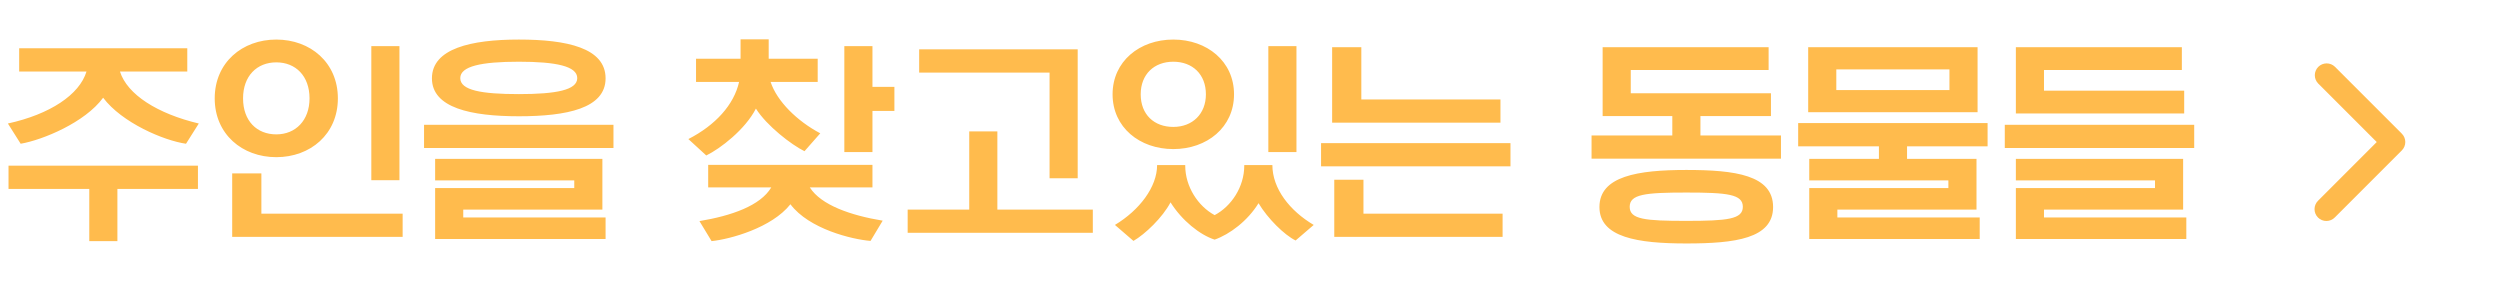<svg width="352" height="40" viewBox="0 0 352 40" fill="none" xmlns="http://www.w3.org/2000/svg">
<g clip-path="url(#clip0_60_233)">
<path fill-rule="evenodd" clip-rule="evenodd" d="M338.178 18.822C338.491 19.134 338.666 19.558 338.666 20C338.666 20.442 338.491 20.866 338.178 21.178L328.75 30.607C328.596 30.766 328.412 30.893 328.209 30.98C328.006 31.067 327.787 31.113 327.566 31.115C327.344 31.117 327.125 31.075 326.92 30.991C326.715 30.908 326.529 30.784 326.373 30.627C326.216 30.471 326.092 30.285 326.009 30.08C325.925 29.875 325.883 29.656 325.885 29.434C325.887 29.213 325.932 28.994 326.02 28.791C326.107 28.588 326.234 28.404 326.393 28.25L334.643 20L326.393 11.75C326.09 11.436 325.922 11.015 325.926 10.578C325.929 10.141 326.105 9.723 326.414 9.414C326.723 9.105 327.141 8.929 327.578 8.926C328.015 8.922 328.436 9.09 328.75 9.393L338.178 18.822Z" fill="#FEBA4C"/>
</g>
<path d="M26.37 6.8V10.07H16.89C17.91 13.31 22.17 16.01 27.99 17.39L26.19 20.24C23.07 19.79 17.19 17.3 14.52 13.76C11.97 17.24 6.03 19.7 2.91 20.24L1.11 17.39C7.02 16.1 11.19 13.34 12.18 10.07H2.7V6.8H26.37ZM16.53 33.95H12.57V26.6H1.2V23.33H27.87V26.6H16.53V33.95ZM56.242 6.5V25.37H52.282V6.5H56.242ZM32.692 33.35V24.41H36.802V30.08H56.692V33.35H32.692ZM30.232 13.85C30.232 8.81 34.102 5.57 38.902 5.57C43.702 5.57 47.572 8.81 47.572 13.85C47.572 18.89 43.702 22.13 38.902 22.13C34.102 22.13 30.232 18.89 30.232 13.85ZM34.222 13.85C34.222 17.03 36.172 18.92 38.902 18.92C41.632 18.92 43.582 16.94 43.582 13.85C43.582 10.7 41.632 8.78 38.902 8.78C36.172 8.78 34.222 10.7 34.222 13.85ZM85.266 11.03C85.266 15.26 79.806 16.37 73.056 16.37C66.336 16.37 60.816 15.2 60.816 11.03C60.816 6.83 66.336 5.57 73.056 5.57C79.806 5.57 85.266 6.74 85.266 11.03ZM81.276 11C81.276 9.32 78.306 8.69 73.056 8.69C67.776 8.69 64.806 9.32 64.806 11C64.806 12.71 67.776 13.25 73.056 13.25C78.306 13.25 81.276 12.68 81.276 11ZM61.266 33.65V26.48H80.856V25.4H61.266V22.37H84.816V29.51H65.226V30.62H85.266V33.65H61.266ZM86.376 17.57V20.84H59.706V17.57H86.376ZM122.842 23.21V26.39H114.022C115.612 28.88 119.752 30.32 124.282 31.07L122.572 33.92C119.962 33.71 113.902 32.24 111.292 28.76C108.652 32.09 102.802 33.68 100.192 33.95L98.482 31.13C102.982 30.38 107.062 28.97 108.592 26.39H99.712V23.21H122.842ZM115.492 18.77L113.272 21.29C111.442 20.39 107.962 17.72 106.432 15.29C104.932 18.23 101.422 20.93 99.442 21.89L96.922 19.58C100.732 17.63 103.342 14.75 104.062 11.54H98.002V8.27H104.272V5.54H108.232V8.27H115.132V11.54H108.502C109.402 14.27 112.252 17.06 115.492 18.77ZM122.842 6.5V12.23H125.932V15.62H122.842V21.41H118.882V6.5H122.842ZM129.419 10.22V6.95H151.739V25.1H147.779V10.22H129.419ZM153.869 29.51V32.78H127.799V29.51H136.469V18.5H140.429V29.51H153.869ZM182.541 6.5V21.41H178.581V6.5H182.541ZM156.651 13.28C156.651 8.63 160.461 5.57 165.201 5.57C169.941 5.57 173.751 8.63 173.751 13.28C173.751 17.93 169.941 20.99 165.201 20.99C160.461 20.99 156.651 17.93 156.651 13.28ZM160.611 13.28C160.611 16.13 162.501 17.87 165.201 17.87C167.901 17.87 169.791 16.04 169.791 13.28C169.791 10.46 167.901 8.69 165.201 8.69C162.501 8.69 160.611 10.46 160.611 13.28ZM175.191 23.24H179.151C179.151 26.57 181.611 29.69 184.971 31.67L182.421 33.86C180.831 33.08 178.491 30.77 177.201 28.61C175.671 31.1 173.151 32.99 171.021 33.74C168.951 33.08 166.401 31.04 164.811 28.49C163.701 30.62 161.211 32.99 159.591 33.92L156.981 31.67C160.431 29.6 162.921 26.33 162.921 23.24H166.881V23.33C166.881 26.27 168.681 29.03 171.021 30.29C173.361 29.06 175.191 26.33 175.191 23.33V23.24ZM187.865 33.35V25.31H191.975V30.08H211.565V33.35H187.865ZM212.675 20.15V23.42H186.005V20.15H212.675ZM187.565 17.27V6.65H191.675V14H211.265V17.27H187.565ZM225.651 16.34V6.65H249.021V9.86H229.611V13.13H249.351V16.34H239.421V19.07H250.761V22.34H224.091V19.07H235.461V16.34H225.651ZM249.651 29.15C249.651 33.59 244.311 34.28 237.441 34.28C230.601 34.28 225.201 33.44 225.201 29.15C225.201 24.8 230.601 23.93 237.441 23.93C244.311 23.93 249.651 24.65 249.651 29.15ZM245.391 29.12C245.391 27.35 243.231 27.11 237.441 27.11C231.621 27.11 229.461 27.35 229.461 29.12C229.461 30.89 231.621 31.1 237.441 31.1C243.231 31.1 245.391 30.86 245.391 29.12ZM279.852 17.33V20.6H268.512V22.37H278.292V29.51H258.702V30.62H278.742V33.65H254.742V26.48H274.332V25.4H254.742V22.37H264.552V20.6H253.182V17.33H279.852ZM254.592 15.8V6.65H278.442V15.8H254.592ZM258.552 9.77V12.68H274.482V9.77H258.552ZM283.834 15.98V6.65H307.204V9.86H287.794V12.77H307.534V15.98H283.834ZM283.834 33.65V26.48H303.424V25.4H283.834V22.37H307.384V29.51H287.794V30.62H307.834V33.65H283.834ZM308.944 17.57V20.84H282.274V17.57H308.944Z" fill="#FFBB4D"/>
<defs>
<clipPath id="clip0_60_233">
<rect width="40" height="40" fill="white" transform="translate(312)"/>
</clipPath>
</defs>
</svg>
